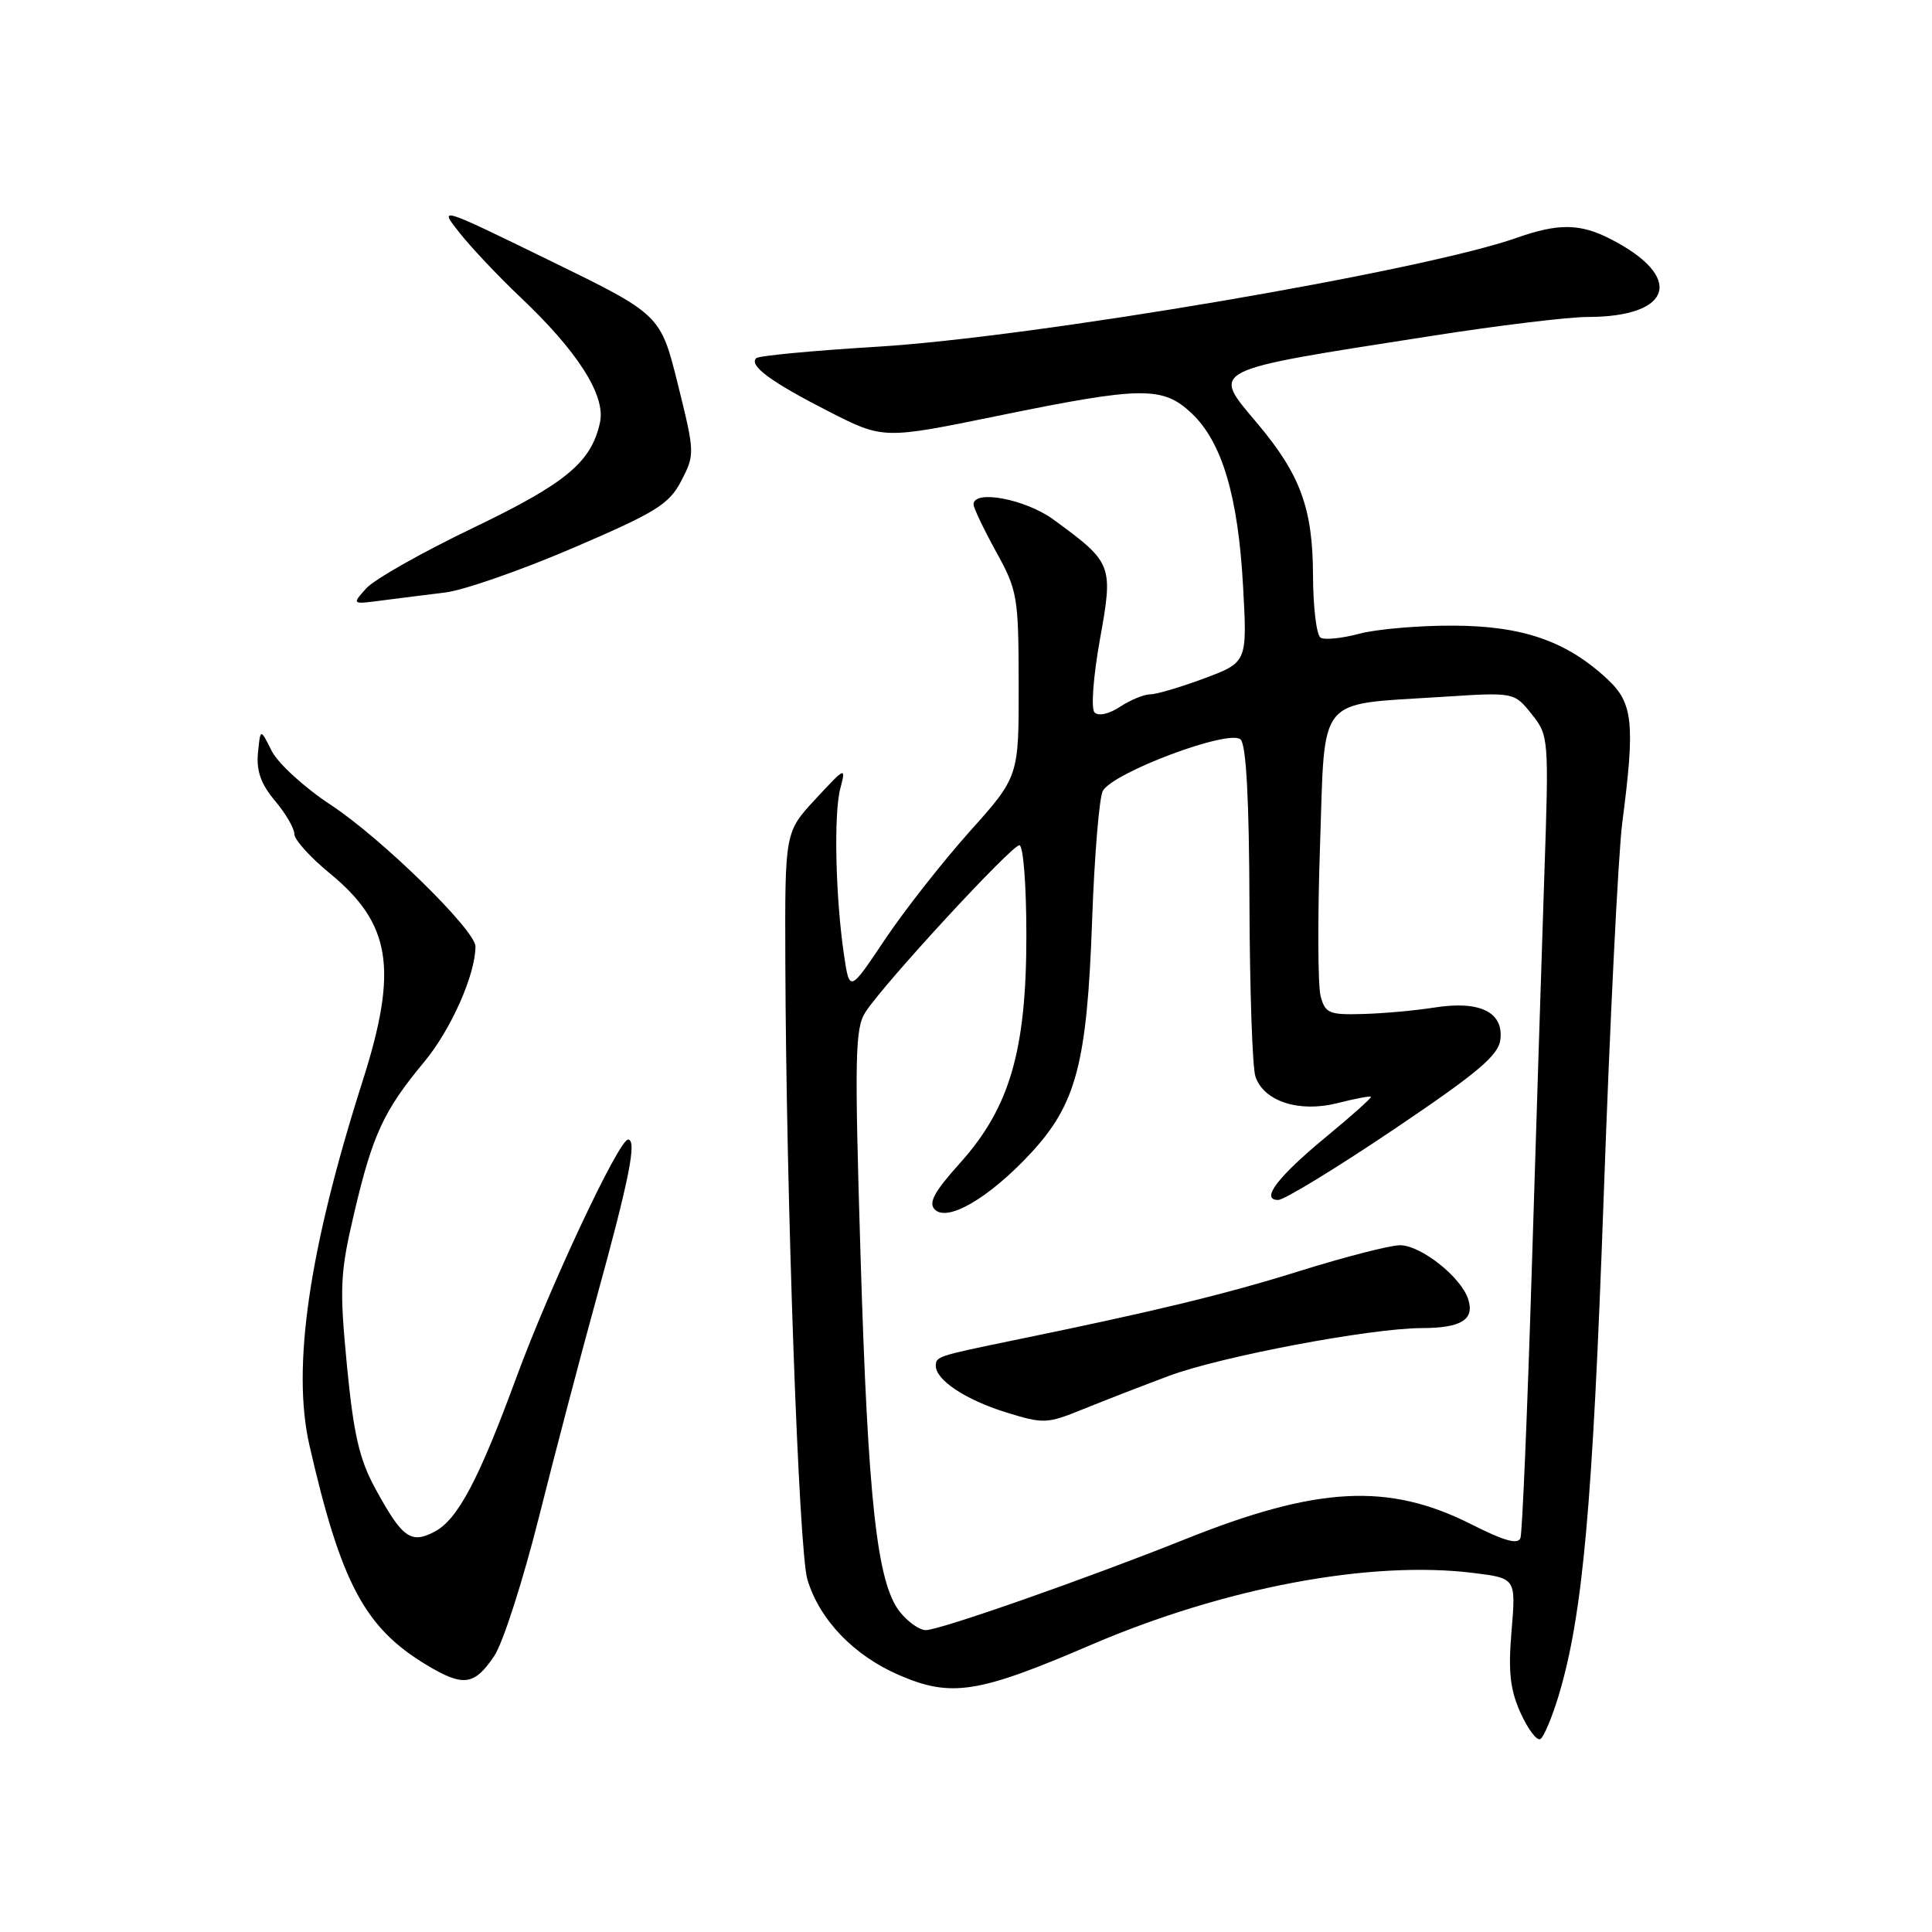 <?xml version="1.0" encoding="UTF-8" standalone="no"?>
<!DOCTYPE svg PUBLIC "-//W3C//DTD SVG 1.1//EN" "http://www.w3.org/Graphics/SVG/1.1/DTD/svg11.dtd" >
<svg xmlns="http://www.w3.org/2000/svg" xmlns:xlink="http://www.w3.org/1999/xlink" version="1.1" viewBox="0 0 256 256">
 <g >
 <path fill="currentColor"
d=" M 206.52 224.71 C 209.73 214.03 211.03 199.63 212.50 158.50 C 213.32 135.40 214.43 113.12 214.96 109.00 C 216.67 95.87 216.39 93.17 213.02 90.02 C 207.61 84.96 201.78 82.93 192.54 82.90 C 187.95 82.88 182.34 83.37 180.08 83.98 C 177.81 84.59 175.51 84.82 174.98 84.49 C 174.44 84.15 173.99 80.42 173.98 76.19 C 173.95 67.39 172.31 62.90 166.65 56.16 C 160.47 48.80 159.66 49.20 189.63 44.52 C 198.50 43.13 207.82 42.00 210.33 42.00 C 221.71 42.00 223.23 36.65 213.30 31.62 C 209.32 29.60 206.44 29.58 200.95 31.52 C 188.45 35.93 136.93 44.70 116.14 45.95 C 107.70 46.46 100.52 47.14 100.20 47.46 C 99.22 48.45 102.16 50.61 109.77 54.50 C 117.04 58.21 117.04 58.21 132.27 55.09 C 151.31 51.19 154.07 51.16 157.88 54.75 C 161.92 58.55 164.05 65.71 164.71 77.63 C 165.27 87.75 165.27 87.75 159.60 89.88 C 156.48 91.04 153.25 92.00 152.43 92.00 C 151.60 92.00 149.80 92.74 148.41 93.65 C 146.94 94.62 145.54 94.93 145.03 94.40 C 144.55 93.89 144.86 89.68 145.74 84.76 C 147.53 74.83 147.44 74.59 139.60 68.85 C 135.89 66.14 129.00 64.83 129.00 66.84 C 129.00 67.30 130.34 70.11 131.98 73.09 C 134.83 78.25 134.96 79.05 134.98 90.70 C 135.00 102.91 135.00 102.91 128.47 110.20 C 124.88 114.22 119.83 120.65 117.25 124.50 C 112.57 131.50 112.57 131.50 111.83 126.50 C 110.71 118.91 110.46 107.86 111.34 104.50 C 112.11 101.56 112.04 101.59 108.06 105.88 C 104.00 110.26 104.00 110.26 104.06 127.38 C 104.17 158.70 105.84 205.44 106.98 209.28 C 108.58 214.63 113.14 219.38 119.18 221.98 C 126.06 224.94 129.62 224.38 144.55 217.96 C 162.28 210.35 181.59 206.72 195.28 208.43 C 200.87 209.13 200.87 209.13 200.29 216.08 C 199.83 221.53 200.09 223.88 201.49 226.99 C 202.48 229.16 203.65 230.71 204.11 230.43 C 204.57 230.15 205.65 227.57 206.52 224.71 Z  M 65.50 219.41 C 66.64 217.72 69.31 209.40 71.44 200.92 C 73.57 192.44 76.99 179.43 79.04 172.00 C 83.37 156.30 84.43 151.00 83.22 151.00 C 82.00 151.00 72.81 170.57 68.43 182.50 C 63.45 196.04 60.67 201.30 57.63 202.93 C 54.45 204.63 53.30 203.81 49.71 197.20 C 47.61 193.36 46.85 190.02 45.97 180.93 C 44.97 170.53 45.06 168.70 46.94 160.69 C 49.38 150.32 50.84 147.16 56.23 140.68 C 59.76 136.43 63.00 129.13 63.00 125.41 C 63.00 123.26 50.57 111.09 43.87 106.68 C 40.36 104.38 36.83 101.15 36.00 99.50 C 34.50 96.50 34.50 96.50 34.18 99.78 C 33.96 102.15 34.58 103.90 36.43 106.10 C 37.85 107.78 39.00 109.76 39.00 110.51 C 39.00 111.26 41.09 113.58 43.65 115.68 C 51.83 122.38 52.79 128.37 48.05 143.24 C 40.93 165.56 38.65 181.21 41.00 191.50 C 45.18 209.76 48.32 215.67 56.48 220.59 C 61.40 223.55 62.84 223.36 65.50 219.41 Z  M 59.00 78.51 C 61.48 78.20 69.11 75.54 75.97 72.59 C 86.97 67.87 88.66 66.82 90.28 63.70 C 92.08 60.23 92.07 59.99 89.82 50.92 C 87.52 41.68 87.52 41.68 72.80 34.50 C 58.09 27.32 58.09 27.32 60.94 30.91 C 62.51 32.88 66.09 36.67 68.89 39.32 C 76.55 46.55 80.29 52.42 79.50 55.99 C 78.34 61.27 75.00 64.04 62.60 69.99 C 55.94 73.19 49.62 76.76 48.55 77.94 C 46.61 80.09 46.61 80.09 50.56 79.57 C 52.73 79.29 56.52 78.81 59.00 78.51 Z  M 119.22 213.56 C 116.21 209.72 115.01 198.89 114.03 166.50 C 113.22 139.90 113.29 136.23 114.69 134.09 C 117.17 130.27 134.03 112.00 135.07 112.00 C 135.59 112.00 136.00 117.24 136.00 123.98 C 136.00 139.23 133.79 146.79 127.19 154.13 C 123.79 157.91 122.99 159.39 123.87 160.27 C 125.55 161.95 131.00 158.77 136.45 152.95 C 142.60 146.38 144.03 141.00 144.71 122.00 C 145.01 113.47 145.65 105.75 146.12 104.82 C 147.39 102.38 162.95 96.55 164.39 97.99 C 165.13 98.73 165.52 105.99 165.56 119.80 C 165.60 131.19 165.95 141.46 166.35 142.64 C 167.45 145.94 172.14 147.46 177.22 146.17 C 179.54 145.58 181.54 145.20 181.66 145.33 C 181.78 145.45 179.17 147.79 175.85 150.53 C 169.29 155.93 166.95 159.00 169.37 159.00 C 170.16 159.00 177.04 154.80 184.66 149.67 C 195.85 142.13 198.56 139.84 198.81 137.74 C 199.24 134.10 196.07 132.56 190.10 133.50 C 187.57 133.90 183.29 134.29 180.58 134.36 C 176.12 134.49 175.59 134.26 174.99 132.00 C 174.62 130.62 174.58 121.66 174.91 112.07 C 175.60 91.83 174.29 93.43 191.07 92.34 C 200.63 91.72 200.63 91.72 202.94 94.61 C 205.22 97.46 205.25 97.73 204.63 116.00 C 204.29 126.17 203.54 149.80 202.96 168.50 C 202.38 187.20 201.71 203.07 201.47 203.78 C 201.16 204.70 199.35 204.20 194.94 201.97 C 183.98 196.44 174.58 196.93 157.00 203.97 C 143.95 209.19 124.52 216.00 122.67 216.00 C 121.83 216.00 120.28 214.90 119.22 213.56 Z  M 154.92 182.30 C 161.80 179.74 181.52 176.01 188.35 175.98 C 193.62 175.97 195.41 174.87 194.55 172.17 C 193.62 169.23 188.28 165.00 185.50 165.00 C 184.22 165.00 178.29 166.52 172.33 168.38 C 162.31 171.51 153.21 173.72 134.00 177.66 C 124.26 179.67 124.00 179.75 124.00 180.98 C 124.00 182.86 127.93 185.47 133.26 187.13 C 138.27 188.69 138.72 188.67 143.50 186.73 C 146.25 185.61 151.39 183.62 154.92 182.30 Z "/>
</g>
</svg>